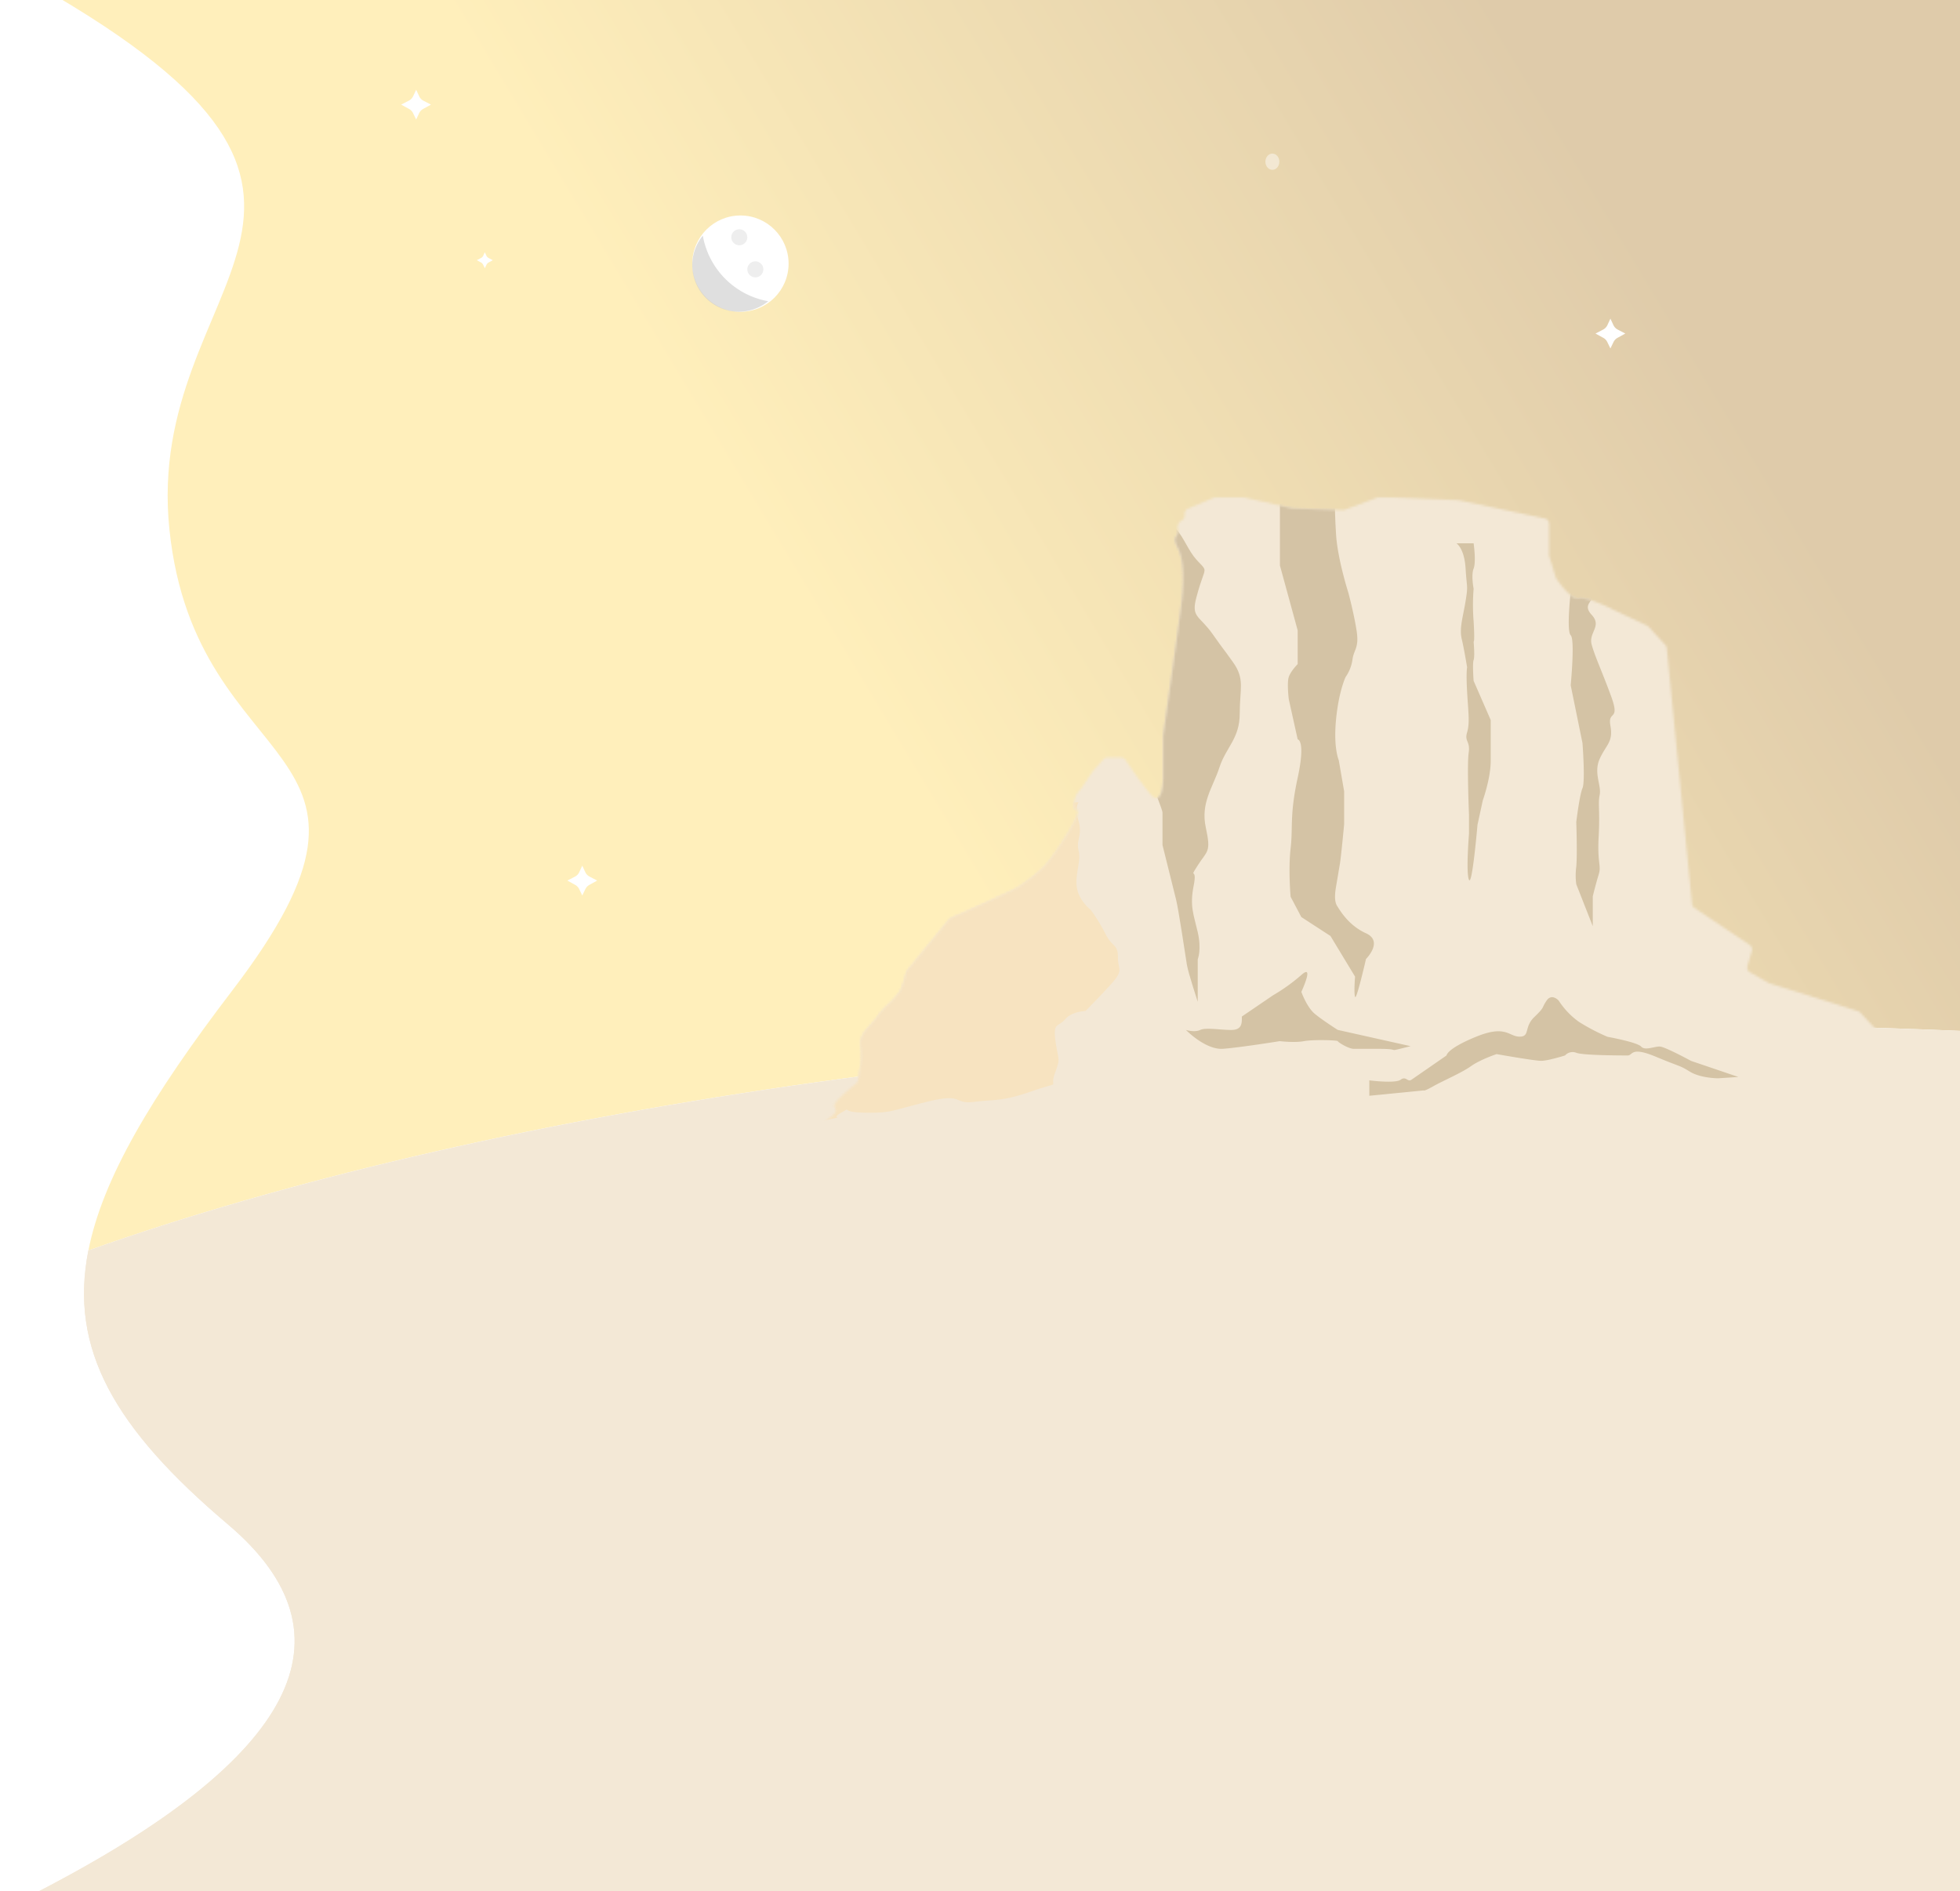 <svg xmlns="http://www.w3.org/2000/svg" viewBox="0 0 855 825" xmlns:v="https://vecta.io/nano"><style><![CDATA[.F,.G,.O{isolation:isolate}.P{fill-rule:evenodd}.Q{fill:#fff}.R{fill:#d4c3a5}.S{mask:url(#E)}]]></style><defs><linearGradient id="A" x1="351.49" y1="266.3" x2="689.16" y2="63.61" gradientUnits="userSpaceOnUse"><stop offset="0" stop-color="#ffefbb"/><stop offset="1" stop-color="#dfcbaa"/></linearGradient><mask id="B" x="11.82" y="-121" width="843.18" height="961.01" maskUnits="userSpaceOnUse"><path d="M17-106Q185.47-18.8,99.46,54c-86,72.8-82.09,123.06,1.93,233s-16,90.5-27.48,201S185.28,629,17,725q-71.28,40.66,838,115V-121Z" class="P Q"/></mask><mask id="C" x="310.33" y="192" width="585" height="328" maskUnits="userSpaceOnUse"><path d="M601.41 217a2.31 2.31 0 0 0-.83.15h0l-13.88 5.21a2.35 2.35 0 0 1-.91.15h0l-21.68-.74a2.12 2.12 0 0 1-.44-.05h0l-20.73-4.66a2.22 2.22 0 0 0-.51-.06h-12.21a2.28 2.28 0 0 0-.93.19h0l-11.07 4.73a2.37 2.37 0 0 0-1.44 2.18h0v.8a2.41 2.41 0 0 1-1.27 2.1h0a3.5 3.5 0 0 0-1.67 3.94h0c.59 3.92-3.08 2.15-.07 8.06h0c3 5.9 2.42 15.7 1.84 22h0c-.57 6.12-7.76 56.62-8.22 59.87h0a1.84 1.84 0 0 0 0 .33h0v18.13s0 14-5.88 6.71h0c-4.62-5.72-8.88-12-10.5-14.5h0a2.37 2.37 0 0 0-2-1.06h-5.91a2.36 2.36 0 0 0-1.76.78h0l-4.48 5-.21.27h0l-4.65 6.94c-1.18 1.78-3 2.55-3.54 7.18h0c-.58 4.63 4.13-.09 0 8.17h0a115.5 115.5 0 0 1-11.18 17.12h0c-2.95 4.13-10 8.85-12.37 10.62h0c-2.16 1.63-26.25 12.25-30.1 13.94h0a2.29 2.29 0 0 0-.87.67h0l-18.15 22.18a2.33 2.33 0 0 0-.46.9h0c-.43 1.64-1.83 6.87-2.82 8.36h0a51 51 0 0 1-4.6 5.2h0l-.21.19h0a30.52 30.52 0 0 0-5.2 5.82h0c-2.94 4.13-7.82 7.09-7.14 12.4h0a31.26 31.26 0 0 1 0 8.85h0l-1.06 6.18a2.36 2.36 0 0 1-.87 1.46h0c-2.49 2-10.61 8.57-9.41 10.07h0a2.37 2.37 0 0 1-.29 3.26h0l-3.63 3.19a2.37 2.37 0 0 0 1.32 4.14h0c35.41 3.47 240.39 21.16 490.77-7.22h0a2.37 2.37 0 0 0 1.75-3.59h0l-4.2-6.88a2.46 2.46 0 0 1-.34-1.24h0v-8.92a2.37 2.37 0 0 0-1.76-2.29h0c-3-.79-8.87-2.29-10.61-2.29h0c-2.35 0-8.83 1.18-10.6 0h0c-1.49-1-3.4-5.78-4-7.25h0a2.49 2.49 0 0 0-.48-.77h0l-10.45-11.19a2.3 2.3 0 0 0-1-.63h0c-5.15-1.71-35.5-11.21-38.5-12.1h0a2.37 2.37 0 0 1-.46-.2h0l-8.16-4.66a2.36 2.36 0 0 1-1.1-2.73h0l1.92-6.56a2.36 2.36 0 0 0-.95-2.64h0L739.09 396a2.36 2.36 0 0 1-1-1.74h0l-11-111.5a2.37 2.37 0 0 0-.62-1.38h0l-7.39-8a2.45 2.45 0 0 0-.72-.52h0L704 266.1s-11.76-6.1-15.3-5.1h0c-3.16.9-8.67-6.94-9.8-8.61h0a2.53 2.53 0 0 1-.31-.64h0l-2.74-9a2.3 2.3 0 0 1-.1-.69h0v-13.58a2.37 2.37 0 0 0-1.88-2.32h0l-37.38-7.91a2.32 2.32 0 0 0-.38-.05h0L608 217z" class="P Q"/></mask><mask id="D" x="359.33" y="209" width="495" height="293" maskUnits="userSpaceOnUse"><path d="M601.41 217a2.31 2.31 0 0 0-.83.15h0l-13.88 5.21a2.35 2.35 0 0 1-.91.15h0l-21.68-.74a2.12 2.12 0 0 1-.44-.05h0l-20.73-4.66a2.22 2.22 0 0 0-.51-.06h-12.21a2.28 2.28 0 0 0-.93.19h0l-11.07 4.73a2.37 2.37 0 0 0-1.44 2.18h0v.8a2.41 2.41 0 0 1-1.27 2.1h0a3.5 3.5 0 0 0-1.67 3.94h0c.59 3.92-3.08 2.15-.07 8.06h0c3 5.9 2.42 15.7 1.84 22h0c-.57 6.12-7.76 56.62-8.22 59.87h0a1.84 1.84 0 0 0 0 .33h0v18.13s0 14-5.88 6.71h0c-4.62-5.72-8.88-12-10.5-14.5h0a2.37 2.37 0 0 0-2-1.06h-5.91a2.36 2.36 0 0 0-1.76.78h0l-4.48 5-.21.27h0l-4.65 6.94c-1.18 1.78-3 2.55-3.54 7.18h0c-.58 4.63 4.13-.09 0 8.17h0a115.5 115.5 0 0 1-11.18 17.12h0c-2.95 4.13-10 8.85-12.37 10.62h0c-2.16 1.63-26.25 12.25-30.1 13.94h0a2.29 2.29 0 0 0-.87.67h0l-18.15 22.18a2.33 2.33 0 0 0-.46.9h0c-.43 1.64-1.83 6.87-2.82 8.36h0a51 51 0 0 1-4.6 5.2h0l-.21.19h0a30.52 30.52 0 0 0-5.2 5.82h0c-2.94 4.13-7.82 7.09-7.14 12.4h0a31.26 31.26 0 0 1 0 8.85h0l-1.06 6.18a2.36 2.36 0 0 1-.87 1.46h0c-2.49 2-10.61 8.57-9.41 10.07h0a2.37 2.37 0 0 1-.29 3.26h0l-3.63 3.19a2.37 2.37 0 0 0 1.32 4.14h0c35.41 3.47 240.39 21.16 490.77-7.22h0a2.37 2.37 0 0 0 1.75-3.59h0l-4.2-6.88a2.46 2.46 0 0 1-.34-1.24h0v-8.92a2.37 2.37 0 0 0-1.76-2.29h0c-3-.79-8.87-2.29-10.61-2.29h0c-2.35 0-8.83 1.18-10.6 0h0c-1.49-1-3.4-5.78-4-7.25h0a2.49 2.49 0 0 0-.48-.77h0l-10.45-11.19a2.3 2.3 0 0 0-1-.63h0c-5.15-1.71-35.5-11.21-38.5-12.1h0a2.37 2.37 0 0 1-.46-.2h0l-8.16-4.66a2.36 2.36 0 0 1-1.1-2.73h0l1.92-6.56a2.36 2.36 0 0 0-.95-2.64h0L739.09 396a2.36 2.36 0 0 1-1-1.74h0l-11-111.5a2.37 2.37 0 0 0-.62-1.38h0l-7.39-8a2.45 2.45 0 0 0-.72-.52h0L704 266.1s-11.76-6.1-15.3-5.1h0c-3.16.9-8.67-6.94-9.8-8.61h0a2.53 2.53 0 0 1-.31-.64h0l-2.74-9a2.3 2.3 0 0 1-.1-.69h0v-13.58a2.37 2.37 0 0 0-1.88-2.32h0l-37.38-7.91a2.32 2.32 0 0 0-.38-.05h0L608 217z" class="P Q"/></mask><mask id="E" x="359.33" y="217" width="495" height="285" maskUnits="userSpaceOnUse"><path d="M601.41 217a2.31 2.31 0 0 0-.83.15h0l-13.88 5.21a2.35 2.35 0 0 1-.91.15h0l-21.68-.74a2.12 2.12 0 0 1-.44-.05h0l-20.73-4.66a2.22 2.22 0 0 0-.51-.06h-12.21a2.28 2.28 0 0 0-.93.19h0l-11.07 4.73a2.37 2.37 0 0 0-1.44 2.18h0v.8a2.41 2.41 0 0 1-1.27 2.1h0a3.5 3.5 0 0 0-1.67 3.94h0c.59 3.92-3.08 2.15-.07 8.06h0c3 5.9 2.42 15.7 1.84 22h0c-.57 6.12-7.76 56.62-8.22 59.87h0a1.84 1.84 0 0 0 0 .33h0v18.13s0 14-5.88 6.71h0c-4.62-5.72-8.88-12-10.5-14.5h0a2.37 2.37 0 0 0-2-1.06h-5.91a2.36 2.36 0 0 0-1.76.78h0l-4.48 5-.21.27h0l-4.65 6.94c-1.18 1.78-3 2.55-3.54 7.18h0c-.58 4.63 4.13-.09 0 8.17h0a115.5 115.5 0 0 1-11.18 17.12h0c-2.95 4.13-10 8.85-12.37 10.62h0c-2.16 1.63-26.25 12.25-30.1 13.94h0a2.29 2.29 0 0 0-.87.67h0l-18.15 22.18a2.33 2.33 0 0 0-.46.9h0c-.43 1.64-1.83 6.87-2.82 8.36h0a51 51 0 0 1-4.6 5.2h0l-.21.19h0a30.52 30.52 0 0 0-5.2 5.82h0c-2.94 4.13-7.82 7.09-7.14 12.4h0a31.26 31.26 0 0 1 0 8.85h0l-1.06 6.18a2.36 2.36 0 0 1-.87 1.46h0c-2.49 2-10.61 8.57-9.41 10.07h0a2.37 2.37 0 0 1-.29 3.26h0l-3.63 3.19a2.37 2.37 0 0 0 1.32 4.14h0c35.41 3.47 240.39 21.16 490.77-7.22h0a2.37 2.37 0 0 0 1.75-3.59h0l-4.2-6.88a2.46 2.46 0 0 1-.34-1.24h0v-8.92a2.37 2.37 0 0 0-1.76-2.29h0c-3-.79-8.87-2.29-10.61-2.29h0c-2.35 0-8.83 1.18-10.6 0h0c-1.49-1-3.4-5.78-4-7.25h0a2.49 2.49 0 0 0-.48-.77h0l-10.45-11.19a2.3 2.3 0 0 0-1-.63h0c-5.15-1.71-35.5-11.21-38.5-12.1h0a2.37 2.37 0 0 1-.46-.2h0l-8.16-4.66a2.36 2.36 0 0 1-1.1-2.73h0l1.92-6.56a2.36 2.36 0 0 0-.95-2.64h0L739.09 396a2.36 2.36 0 0 1-1-1.74h0l-11-111.5a2.37 2.37 0 0 0-.62-1.38h0l-7.39-8a2.45 2.45 0 0 0-.72-.52h0L704 266.1s-11.76-6.1-15.3-5.1h0c-3.16.9-8.67-6.94-9.8-8.61h0a2.53 2.53 0 0 1-.31-.64h0l-2.74-9a2.3 2.3 0 0 1-.1-.69h0v-13.58a2.37 2.37 0 0 0-1.88-2.32h0l-37.38-7.91a2.32 2.32 0 0 0-.38-.05h0L608 217z" class="P Q"/></mask><mask id="F" x="345.33" y="217" width="509" height="285" maskUnits="userSpaceOnUse"><path d="M601.41 217a2.31 2.31 0 0 0-.83.15h0l-13.88 5.21a2.35 2.35 0 0 1-.91.15h0l-21.68-.74a2.12 2.12 0 0 1-.44-.05h0l-20.73-4.66a2.22 2.22 0 0 0-.51-.06h-12.21a2.28 2.28 0 0 0-.93.19h0l-11.07 4.73a2.37 2.37 0 0 0-1.44 2.18h0v.8a2.41 2.41 0 0 1-1.27 2.1h0a3.5 3.5 0 0 0-1.67 3.94h0c.59 3.92-3.08 2.15-.07 8.06h0c3 5.9 2.42 15.7 1.84 22h0c-.57 6.12-7.76 56.62-8.22 59.87h0a1.84 1.84 0 0 0 0 .33h0v18.13s0 14-5.88 6.71h0c-4.62-5.72-8.88-12-10.5-14.5h0a2.37 2.37 0 0 0-2-1.06h-5.91a2.36 2.36 0 0 0-1.76.78h0l-4.48 5-.21.27h0l-4.65 6.94c-1.18 1.78-3 2.55-3.54 7.18h0c-.58 4.63 4.13-.09 0 8.17h0a115.5 115.5 0 0 1-11.18 17.12h0c-2.95 4.13-10 8.85-12.37 10.62h0c-2.16 1.63-26.25 12.25-30.1 13.94h0a2.29 2.29 0 0 0-.87.67h0l-18.15 22.18a2.33 2.33 0 0 0-.46.9h0c-.43 1.64-1.83 6.87-2.82 8.36h0a51 51 0 0 1-4.6 5.2h0l-.21.19h0a30.52 30.52 0 0 0-5.2 5.82h0c-2.94 4.13-7.82 7.09-7.14 12.4h0a31.26 31.26 0 0 1 0 8.85h0l-1.06 6.18a2.36 2.36 0 0 1-.87 1.46h0c-2.49 2-10.61 8.57-9.41 10.07h0a2.37 2.37 0 0 1-.29 3.26h0l-3.63 3.19a2.37 2.37 0 0 0 1.32 4.14h0c35.41 3.47 240.39 21.16 490.77-7.22h0a2.37 2.37 0 0 0 1.75-3.59h0l-4.2-6.88a2.46 2.46 0 0 1-.34-1.24h0v-8.92a2.37 2.37 0 0 0-1.76-2.29h0c-3-.79-8.87-2.29-10.61-2.29h0c-2.35 0-8.83 1.18-10.6 0h0c-1.49-1-3.4-5.78-4-7.25h0a2.49 2.49 0 0 0-.48-.77h0l-10.45-11.19a2.3 2.3 0 0 0-1-.63h0c-5.15-1.71-35.5-11.21-38.5-12.1h0a2.37 2.37 0 0 1-.46-.2h0l-8.16-4.66a2.36 2.36 0 0 1-1.1-2.73h0l1.92-6.56a2.36 2.36 0 0 0-.95-2.64h0L739.09 396a2.36 2.36 0 0 1-1-1.74h0l-11-111.5a2.37 2.37 0 0 0-.62-1.38h0l-7.39-8a2.45 2.45 0 0 0-.72-.52h0L704 266.1s-11.76-6.1-15.3-5.1h0c-3.16.9-8.67-6.94-9.8-8.61h0a2.53 2.53 0 0 1-.31-.64h0l-2.74-9a2.3 2.3 0 0 1-.1-.69h0v-13.58a2.37 2.37 0 0 0-1.88-2.32h0l-37.38-7.91a2.32 2.32 0 0 0-.38-.05h0L608 217z" class="P Q"/></mask></defs><path d="M0 0h855v825H0z" class="Q"/><path d="M855 449.69V-121Q-54.29-46.66 17-6c168.28 96 45.43 126.5 56.91 237s111.55 91 27.48 201c-35.45 46.39-56.64 82.15-62.83 113.47 170.61-60.47 417.53-98.41 692.22-98.41q63.22 0 124.22 2.63z" fill="url(#A)"/><g fill="#f3e8d6"><path d="M855,449.69V825.31L17,825q168.47-87.19,82.46-160c-49.71-42.08-69.38-76.64-60.9-119.53"/><path d="M99.46 665q86 72.81-82.46 160l838 .31V449.69q-61-2.6-124.22-2.63c-274.69 0-521.61 38-692.22 98.41-8.48 42.89 11.19 77.45 60.9 119.53z"/></g><g mask="url(#B)"><circle cx="323" cy="115" r="21" class="Q"/><path class="F P" d="M335.16 131.41h-.05a20.3 20.3 0 0 1-28.52-28.61 35.22 35.22 0 0 0 28.57 28.61z" fill="#d0d0d0" opacity=".67"/><circle class="G" cx="322.5" cy="103.5" r="3.5" fill="#e0e0e0" opacity=".57"/><circle class="G" cx="329.5" cy="117.5" r="3.5" fill="#e0e0e0" opacity=".57"/></g><g mask="url(#B)" class="P"><g mask="url(#C)"><path d="M310.33 520h585V192h-585v328z" fill="#f3e8d6"/></g><g mask="url(#D)" class="R"><path d="M558.33 209v37.66l7.75 28.34v14.7s-3 3-3.88 5.61 0 9.73 0 9.73l3.88 17.49s3.57.21 0 16.74-2 21.48-3.08 30.8 0 21.12 0 21.12l4.67 8.85 12.71 8.26 10.73 17.73s-.59 7.05 0 8.82 4.77-16.52 4.77-16.52 7.75-7.67 0-11.21-11.32-10-12.52-11.8-1.19-4.72-.59-8.26l1.79-10.62c.6-4.13 1.79-16.92 1.79-16.92V345.2L584 331.62s-2.38-5.31-1.19-17.7 4.17-18.58 4.17-18.58a17.49 17.49 0 0 0 3-7.61c.6-4.49 3-5 1.79-12.7s-3.58-16.46-3.58-16.46-4.68-14.61-5.36-25.35-.6-19.22-.6-20.59-23.9-3.63-23.9-3.63"/></g><g class="S R"><path d="M492.33,316.38s14.78,36.21,14.78,38v14.25s4.73,19,5.91,23.74,4.14,24.93,4.73,28.49S522.48,437,522.48,437V418.48s1.77-4.16,0-11.87-3.55-11.28-1.78-20.19-2.36-2.37,1.78-8.9,5.91-5.55,3.54-16.43,3-17.4,5.92-26.31,8.86-12.57,8.86-23.5,2.37-15-2.95-22.44-3-3.92-8.87-12.23-9.46-7.12-7.09-16,3.54-10.13,3.54-11.89-2.95-3.11-5.91-7.78-4.73-9.5-10-13.61-14.19-5.3-14.19-5.3Z"/></g><g class="S R"><path d="M685.18,258.12s-1.92,17.2,0,19,0,21.84,0,21.84l5.14,25.2s1.28,16.71,0,19.66-2.71,14.76-2.71,14.76.5,14.17,0,19.48a28.81,28.81,0,0,0,0,7.67l7.2,18.3V391s1.28-5.31,2.56-9.44-.64-4.72,0-16.53-.38-14.16.45-18.3-2.75-9.53,0-15.68,6-7.34,4.69-14.42,4.43-1.65.29-12.93-7-17.17-8.47-22.49,4.65-8,0-13,2.09-6.1,0-9.54-9.15-.58-9.15-.58"/></g><g class="S R"><path d="M701.07 452.21a88.23 88.23 0 0 1-12.28-6.44 34 34 0 0 1-8.83-9.26s-3-3.4-5.31 0-.59 2.59-5.3 7.1-1.77 8.6-6.48 8.6-5.9-5.27-18.86 0-13 8.21-13 8.21L615.73 471c-1.76 1.2-2.36-1.76-4.72 0s-13.68.28-13.68.28V478l23.7-2.34s0 .58 4.12-1.76 12.38-5.86 16.5-8.79 11.2-5.28 11.2-5.28 16.5 2.93 19.45 2.93 10.41-2.34 10.41-2.34a4.4 4.4 0 0 1 4.91-1.17c2.94 1.17 20 1.17 22.39 1.17s1.18-4.1 12.37.58 10 3.52 14.73 6.45 12.38 2.93 12.38 2.93l8.84-.58-20.63-7s-11.19-6.08-13.55-6.26-6.48 1.94-8.25 0-14.83-4.29-14.83-4.29"/></g><g class="S R"><path d="M583.56 449.27s-6.48-4.1-10-7-5.88-9.6-5.88-9.6 5.88-12.61 0-7.36a79.93 79.93 0 0 1-12.36 8.87l-13.6 9.26c.07 2.93.07 5.86-4.64 5.86s-11.18-1.17-13.53 0-6.21 0-6.21 0 8.56 8.79 16.21 8.21 24.71-3.33 24.71-3.33 6.48.77 10.59 0 14.72-.41 14.72 0 4.7 3.38 7.06 3.36h11.18c8.83 0 4.11 1.14 8.82 0l4.71-1.17z"/></g><g class="S R"><path d="M635.33,237s3.46,2.09,4,11,1.15,7.11,0,14.19-2.8,11.81-1.69,16.53,2.35,12.4,2.35,12.4-.49,1.89,0,10.68,1.25,13.52,0,17.66,1.45,3.66.68,8.91.14,27.1.14,27.1v8.26s-1.4,17.12,0,20.07,3.71-24,3.71-24l2.31-10.65s3.46-9.61,3.46-17.29V314.11L642.83,297s-.58-7.56,0-9.09,0-8,0-8,.57.59,0-8.85a88.34,88.34,0,0,1,0-14.27s-1.16-5.85,0-8.78,0-11,0-11Z"/></g><g mask="url(#F)"><path d="M470.51,350s-1.78,1.78,0,8.16-1.19,8.15,0,12.86-1.58,10-.79,15.92,6.11,10,6.11,10a77.68,77.68,0,0,1,6.5,10.61c3,5.9,5.33,4.13,5.33,10s2.95,5.31-3.55,12.38-10.65,11.13-10.65,11.13-5.91.07-8.87,3.61-5.32,1-4.14,9.61,2.34,6.89-.31,14,3.86,2.94-9.74,7.66-16,3.54-25.44,4.72-4.14-4.13-20.7,0-15.44,4.89-27.2,4.71-4.7-3-10.06,0,2.3,1.27-5.35,3-9.43,7.13-11.8,0-8.87-13.62,0-26.59,23.07-27.58,23.07-27.58l27.2-25.47s6.21-14.15,16.71-33,7.54-18.86,14.05-20.63,15.38-5.51,18.92-5.11,20.71,0,20.71,0" fill="#f7e3c0"/></g></g><g class="Q"><path d="M702.5 152l-1.35-2.78a4.18 4.18 0 0 0-1.74-1.84L696 145.5l3.31-1.72a4.23 4.23 0 0 0 1.87-1.94l1.32-2.84 1.32 2.84a4.23 4.23 0 0 0 1.87 1.94l3.31 1.72-3.41 1.88a4.18 4.18 0 0 0-1.74 1.84zM254 390.63l-1.34-2.78a4.2 4.2 0 0 0-1.75-1.84l-3.41-1.88 3.31-1.72a4.14 4.14 0 0 0 1.87-1.94l1.32-2.84 1.33 2.84a4.14 4.14 0 0 0 1.87 1.94l3.3 1.72-3.4 1.88a4.2 4.2 0 0 0-1.75 1.84zM181.54 52.14l-1.35-2.78a4.15 4.15 0 0 0-1.75-1.84L175 45.64l3.31-1.72a4.16 4.16 0 0 0 1.9-1.92l1.33-2.84 1.32 2.84a4.18 4.18 0 0 0 1.87 1.94l3.27 1.7-3.41 1.88a4.15 4.15 0 0 0-1.75 1.84zM211.5 117l-.73-1.5a2.25 2.25 0 0 0-.94-1l-1.83-1 1.78-.92a2.28 2.28 0 0 0 1-1l.71-1.53.71 1.53a2.28 2.28 0 0 0 1 1l1.78.92-1.83 1a2.25 2.25 0 0 0-.94 1z" class="P"/><ellipse class="O" cx="555.04" cy="70.54" rx="3.04" ry="3.54" opacity=".45"/></g></svg>
